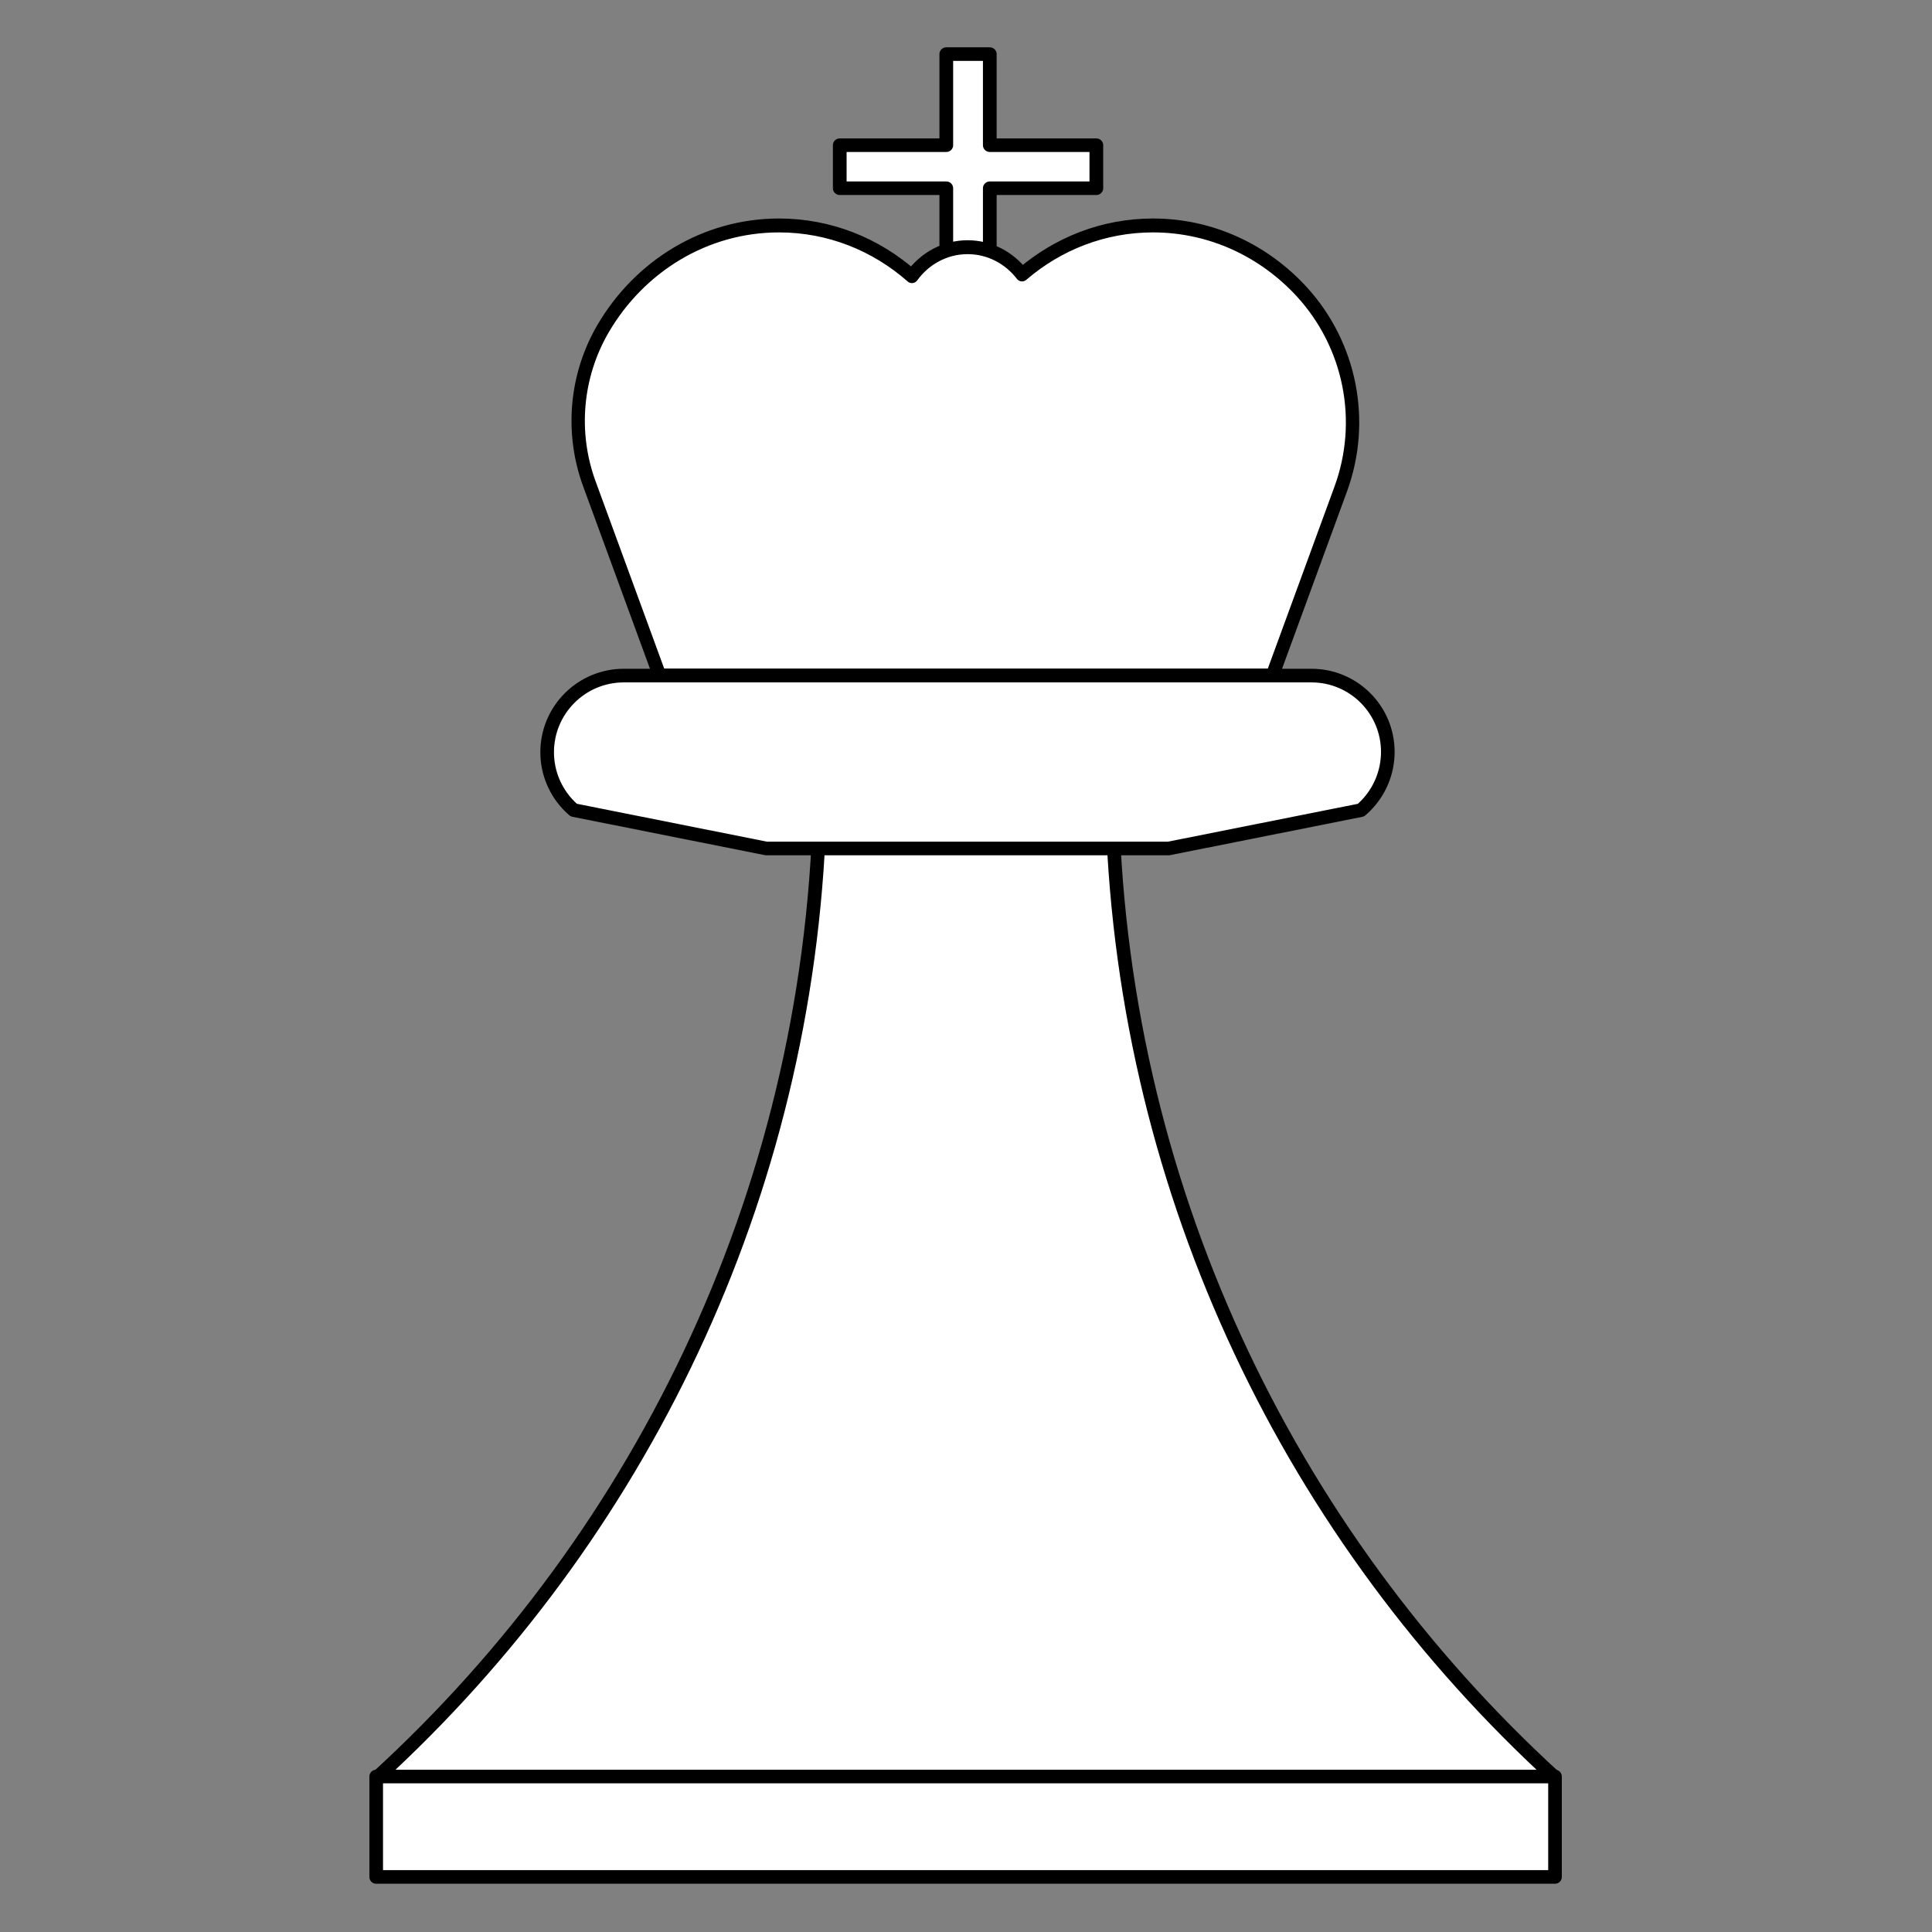 <?xml version="1.0" encoding="UTF-8" standalone="no"?>
<!DOCTYPE svg PUBLIC "-//W3C//DTD SVG 1.1//EN" "http://www.w3.org/Graphics/SVG/1.1/DTD/svg11.dtd">
<svg width="100%" height="100%" viewBox="0 0 2953 2953" version="1.1" xmlns="http://www.w3.org/2000/svg" xmlns:xlink="http://www.w3.org/1999/xlink" xml:space="preserve" xmlns:serif="http://www.serif.com/" style="fill-rule:evenodd;clip-rule:evenodd;stroke-linecap:square;stroke-linejoin:round;stroke-miterlimit:1.5;">
    <rect x="0" y="0" width="2953" height="2953" fill="#808080" stroke="none"/>
    <g>
        <g transform="matrix(1.432,0,0,1.445,-314.112,-1558.54)">
            <path d="M621.027,2959.48C907.866,2699.71 1089.47,2327.62 1094.68,1913.74C1143.22,1933.95 1196.52,1945.12 1252.43,1945.12C1306.82,1945.12 1358.73,1934.56 1406.19,1915.38C1411.86,2328.61 1593.36,2700.05 1879.82,2959.48L621.027,2959.48Z" style="fill:white;"/>
            <path d="M1879.82,2966.7L621.027,2966.7L616.12,2954.16C901.524,2695.69 1082.22,2325.46 1087.41,1913.65C1087.44,1911.25 1088.67,1909.03 1090.69,1907.71C1092.72,1906.39 1095.27,1906.16 1097.5,1907.09C1145.17,1926.94 1197.52,1937.91 1252.43,1937.91C1305.84,1937.91 1356.83,1927.54 1403.44,1908.7C1405.67,1907.8 1408.2,1908.05 1410.21,1909.37C1412.21,1910.68 1413.43,1912.9 1413.46,1915.28C1419.11,2326.44 1599.7,2696.03 1884.73,2954.16L1879.82,2966.7ZM639.6,2952.27L1861.25,2952.27C1583.64,2694.4 1407.54,2330.41 1399.09,1925.89C1353.48,1942.98 1304.05,1952.33 1252.43,1952.33C1199.31,1952.33 1148.5,1942.42 1101.79,1924.37C1093.75,2329.5 917.557,2694.07 639.6,2952.27Z"/>
        </g>
        <g transform="matrix(0.989,0,0,0.989,252.251,-250.014)">
            <rect x="326.35" y="2998.35" width="1821.8" height="155.195" style="fill:white;stroke:black;stroke-width:21.06px;"/>
        </g>
    </g>
    <g transform="matrix(1.217,0,0,1.204,-26.109,42.696)">
        <path d="M1209.93,148.861L1209.93,33.22L1264.57,33.22L1264.57,148.861L1398.39,148.861L1398.39,203.497L1264.57,203.497L1264.57,326.41L1209.93,326.41L1209.93,203.497L1076.11,203.497L1076.11,148.861L1209.93,148.861Z" style="fill:white;stroke:black;stroke-width:17.22px;"/>
    </g>
    <g transform="matrix(0.846,0,0,0.881,429.809,-73.868)">
        <path d="M1338.48,560.001C1402.78,506.903 1485.2,474.988 1575.02,474.988C1680.45,474.988 1775.68,518.953 1843.38,589.532C1931.93,682.075 1959.28,814.304 1914.26,932.288C1868.53,1052.2 1790.82,1255.89 1790.82,1255.89L683.686,1255.89C683.686,1255.89 601.889,1041.51 556.73,923.145C522.865,834.385 531.926,735.765 581.454,654.062C646.739,546.746 764.795,474.988 899.479,474.988C990.948,474.988 1074.75,508.086 1139.55,562.947C1162.53,532.443 1199.06,512.707 1240.16,512.707C1279.92,512.707 1315.4,531.178 1338.48,560.001Z" style="fill:white;stroke:black;stroke-width:24.12px;"/>
    </g>
    <g transform="matrix(0.989,0,0,0.989,252.251,-209.466)">
        <path d="M1851.3,1461.12C1850.28,1462.06 1849.24,1462.97 1848.19,1463.87L1551.05,1523.1L929.263,1523.1L631.677,1463.78C630.666,1462.91 629.669,1462.03 628.685,1461.12C627.447,1459.99 626.23,1458.82 625.036,1457.63C602.956,1435.55 590.551,1405.6 590.551,1374.38C590.551,1308.94 643.597,1255.89 709.033,1255.89L1771.82,1255.89C1836.96,1255.89 1889.76,1308.7 1889.76,1373.83C1889.76,1405.2 1877.3,1435.29 1855.12,1457.47C1853.87,1458.72 1852.6,1459.94 1851.3,1461.12Z" style="fill:white;stroke:black;stroke-width:21.06px;"/>
    </g>
</svg>
